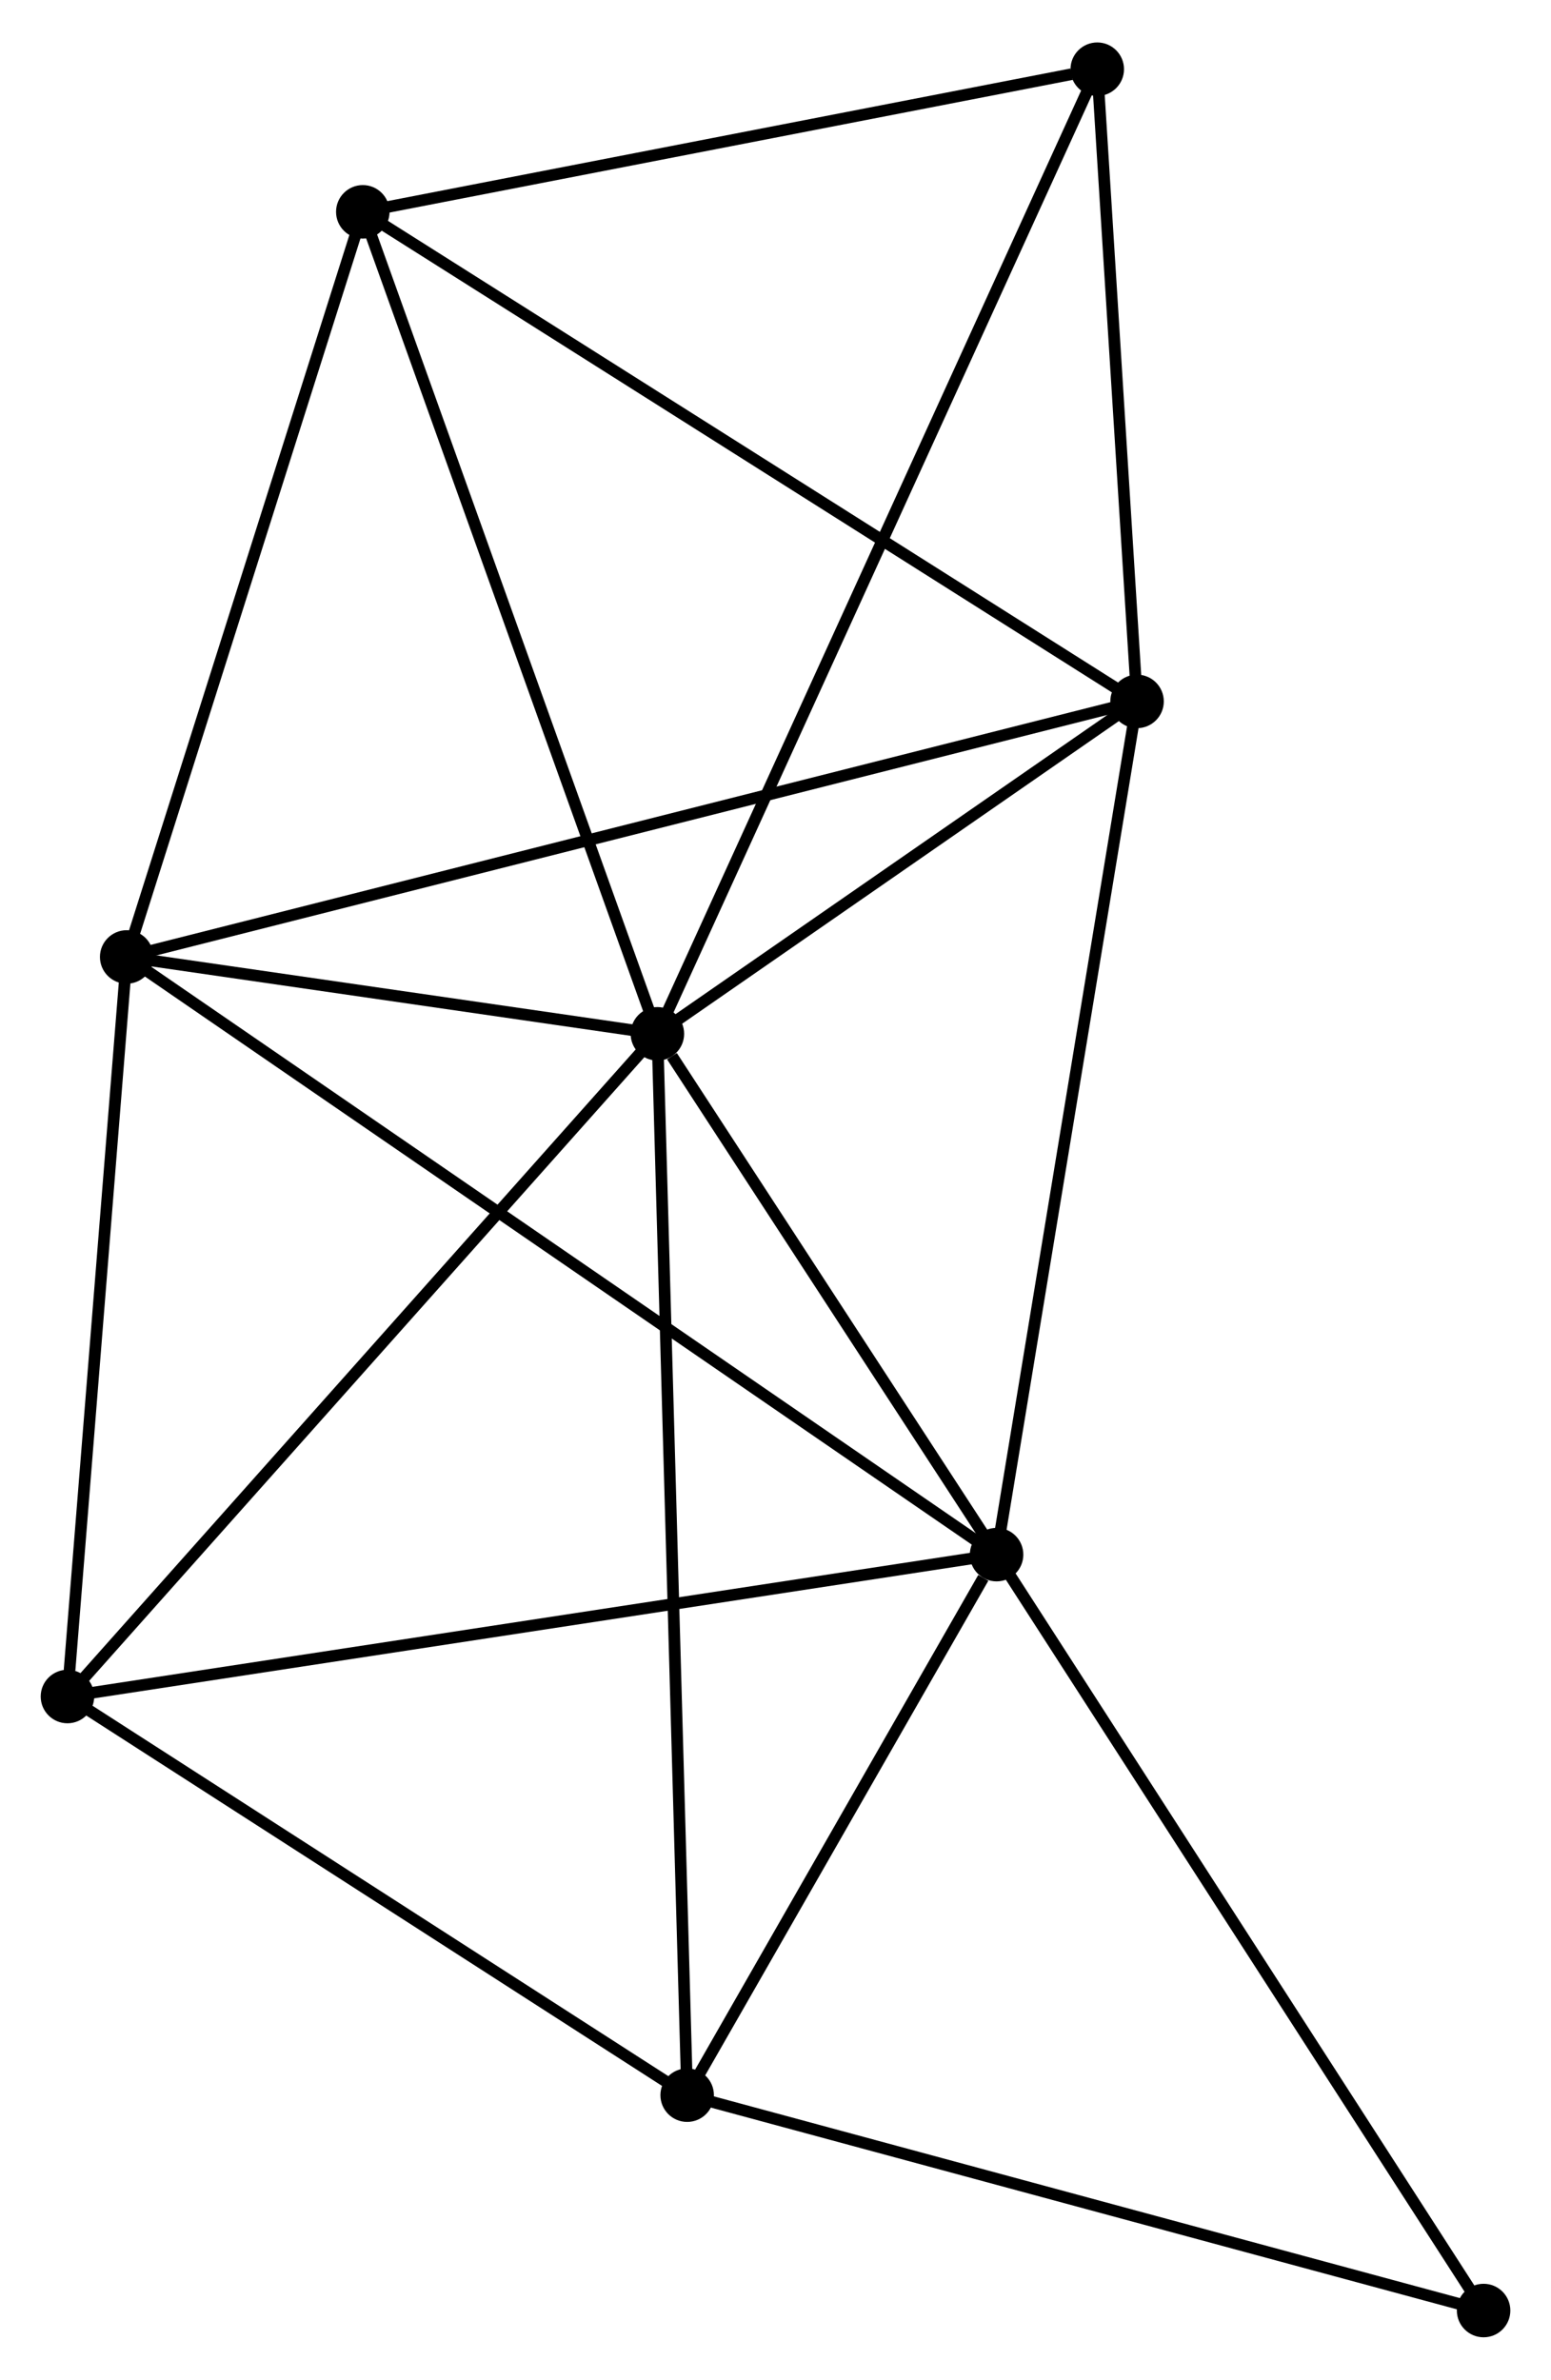 <?xml version="1.0" encoding="UTF-8" standalone="no"?>
<!DOCTYPE svg PUBLIC "-//W3C//DTD SVG 1.1//EN"
 "http://www.w3.org/Graphics/SVG/1.1/DTD/svg11.dtd">
<!-- Generated by graphviz version 2.36.0 (20140111.2315)
 -->
<!-- Title: %3 Pages: 1 -->
<svg width="133pt" height="204pt"
 viewBox="0.00 0.00 133.37 204.27" xmlns="http://www.w3.org/2000/svg" xmlns:xlink="http://www.w3.org/1999/xlink">
<g id="graph0" class="graph" transform="scale(1 1) rotate(0) translate(4 200.27)">
<title>%3</title>
<!-- 0 -->
<g id="node1" class="node"><title>0</title>
<ellipse fill="black" stroke="black" cx="52.529" cy="-111.55" rx="1.8" ry="1.8"/>
</g>
<!-- 1 -->
<g id="node2" class="node"><title>1</title>
<ellipse fill="black" stroke="black" cx="81.696" cy="-66.78" rx="1.8" ry="1.8"/>
</g>
<!-- 0&#45;&#45;1 -->
<g id="edge1" class="edge"><title>0&#45;&#45;1</title>
<path fill="none" stroke="black" d="M53.782,-109.626C58.58,-102.262 75.747,-75.912 80.48,-68.647"/>
</g>
<!-- 2 -->
<g id="node3" class="node"><title>2</title>
<ellipse fill="black" stroke="black" cx="6.894" cy="-118.157" rx="1.8" ry="1.8"/>
</g>
<!-- 0&#45;&#45;2 -->
<g id="edge2" class="edge"><title>0&#45;&#45;2</title>
<path fill="none" stroke="black" d="M50.568,-111.834C43.061,-112.921 16.202,-116.81 8.797,-117.882"/>
</g>
<!-- 3 -->
<g id="node4" class="node"><title>3</title>
<ellipse fill="black" stroke="black" cx="93.775" cy="-140.124" rx="1.8" ry="1.8"/>
</g>
<!-- 0&#45;&#45;3 -->
<g id="edge3" class="edge"><title>0&#45;&#45;3</title>
<path fill="none" stroke="black" d="M54.301,-112.778C61.086,-117.478 85.361,-134.295 92.055,-138.932"/>
</g>
<!-- 4 -->
<g id="node5" class="node"><title>4</title>
<ellipse fill="black" stroke="black" cx="55.089" cy="-20.314" rx="1.8" ry="1.8"/>
</g>
<!-- 0&#45;&#45;4 -->
<g id="edge4" class="edge"><title>0&#45;&#45;4</title>
<path fill="none" stroke="black" d="M52.582,-109.644C52.916,-97.771 54.704,-34.052 55.036,-22.209"/>
</g>
<!-- 5 -->
<g id="node6" class="node"><title>5</title>
<ellipse fill="black" stroke="black" cx="27.197" cy="-182.209" rx="1.8" ry="1.8"/>
</g>
<!-- 0&#45;&#45;5 -->
<g id="edge5" class="edge"><title>0&#45;&#45;5</title>
<path fill="none" stroke="black" d="M51.903,-113.297C48.428,-122.987 31.546,-170.079 27.895,-180.264"/>
</g>
<!-- 6 -->
<g id="node7" class="node"><title>6</title>
<ellipse fill="black" stroke="black" cx="1.8" cy="-54.582" rx="1.8" ry="1.8"/>
</g>
<!-- 0&#45;&#45;6 -->
<g id="edge6" class="edge"><title>0&#45;&#45;6</title>
<path fill="none" stroke="black" d="M51.275,-110.142C44.317,-102.329 10.509,-64.362 3.196,-56.151"/>
</g>
<!-- 7 -->
<g id="node8" class="node"><title>7</title>
<ellipse fill="black" stroke="black" cx="90.353" cy="-194.47" rx="1.8" ry="1.8"/>
</g>
<!-- 0&#45;&#45;7 -->
<g id="edge7" class="edge"><title>0&#45;&#45;7</title>
<path fill="none" stroke="black" d="M53.319,-113.282C58.241,-124.073 84.658,-181.984 89.568,-192.748"/>
</g>
<!-- 1&#45;&#45;2 -->
<g id="edge8" class="edge"><title>1&#45;&#45;2</title>
<path fill="none" stroke="black" d="M80.134,-67.853C70.399,-74.539 18.157,-110.421 8.448,-117.09"/>
</g>
<!-- 1&#45;&#45;3 -->
<g id="edge9" class="edge"><title>1&#45;&#45;3</title>
<path fill="none" stroke="black" d="M81.995,-68.593C83.651,-78.652 91.701,-127.532 93.442,-138.105"/>
</g>
<!-- 1&#45;&#45;4 -->
<g id="edge10" class="edge"><title>1&#45;&#45;4</title>
<path fill="none" stroke="black" d="M80.553,-64.783C76.177,-57.14 60.517,-29.792 56.199,-22.251"/>
</g>
<!-- 1&#45;&#45;6 -->
<g id="edge11" class="edge"><title>1&#45;&#45;6</title>
<path fill="none" stroke="black" d="M79.721,-66.478C68.668,-64.791 14.579,-56.533 3.706,-54.873"/>
</g>
<!-- 8 -->
<g id="node9" class="node"><title>8</title>
<ellipse fill="black" stroke="black" cx="123.574" cy="-1.8" rx="1.8" ry="1.8"/>
</g>
<!-- 1&#45;&#45;8 -->
<g id="edge12" class="edge"><title>1&#45;&#45;8</title>
<path fill="none" stroke="black" d="M82.731,-65.174C88.475,-56.262 116.384,-12.955 122.421,-3.589"/>
</g>
<!-- 2&#45;&#45;3 -->
<g id="edge13" class="edge"><title>2&#45;&#45;3</title>
<path fill="none" stroke="black" d="M8.708,-118.616C20.015,-121.475 80.692,-136.816 91.97,-139.667"/>
</g>
<!-- 2&#45;&#45;5 -->
<g id="edge14" class="edge"><title>2&#45;&#45;5</title>
<path fill="none" stroke="black" d="M7.48,-120.005C10.444,-129.359 23.768,-171.393 26.648,-180.476"/>
</g>
<!-- 2&#45;&#45;6 -->
<g id="edge15" class="edge"><title>2&#45;&#45;6</title>
<path fill="none" stroke="black" d="M6.747,-116.323C6.016,-107.203 2.777,-66.773 1.978,-56.808"/>
</g>
<!-- 3&#45;&#45;5 -->
<g id="edge16" class="edge"><title>3&#45;&#45;5</title>
<path fill="none" stroke="black" d="M92.129,-141.164C82.998,-146.936 38.627,-174.984 29.03,-181.051"/>
</g>
<!-- 3&#45;&#45;7 -->
<g id="edge17" class="edge"><title>3&#45;&#45;7</title>
<path fill="none" stroke="black" d="M93.661,-141.932C93.141,-150.183 90.999,-184.219 90.471,-192.6"/>
</g>
<!-- 4&#45;&#45;6 -->
<g id="edge18" class="edge"><title>4&#45;&#45;6</title>
<path fill="none" stroke="black" d="M53.316,-21.454C45.226,-26.657 11.851,-48.119 3.634,-53.403"/>
</g>
<!-- 4&#45;&#45;8 -->
<g id="edge19" class="edge"><title>4&#45;&#45;8</title>
<path fill="none" stroke="black" d="M57.065,-19.78C67.066,-17.076 112.008,-4.927 121.72,-2.301"/>
</g>
<!-- 5&#45;&#45;7 -->
<g id="edge20" class="edge"><title>5&#45;&#45;7</title>
<path fill="none" stroke="black" d="M29.019,-182.563C38.08,-184.322 78.243,-192.119 88.143,-194.041"/>
</g>
</g>
</svg>
